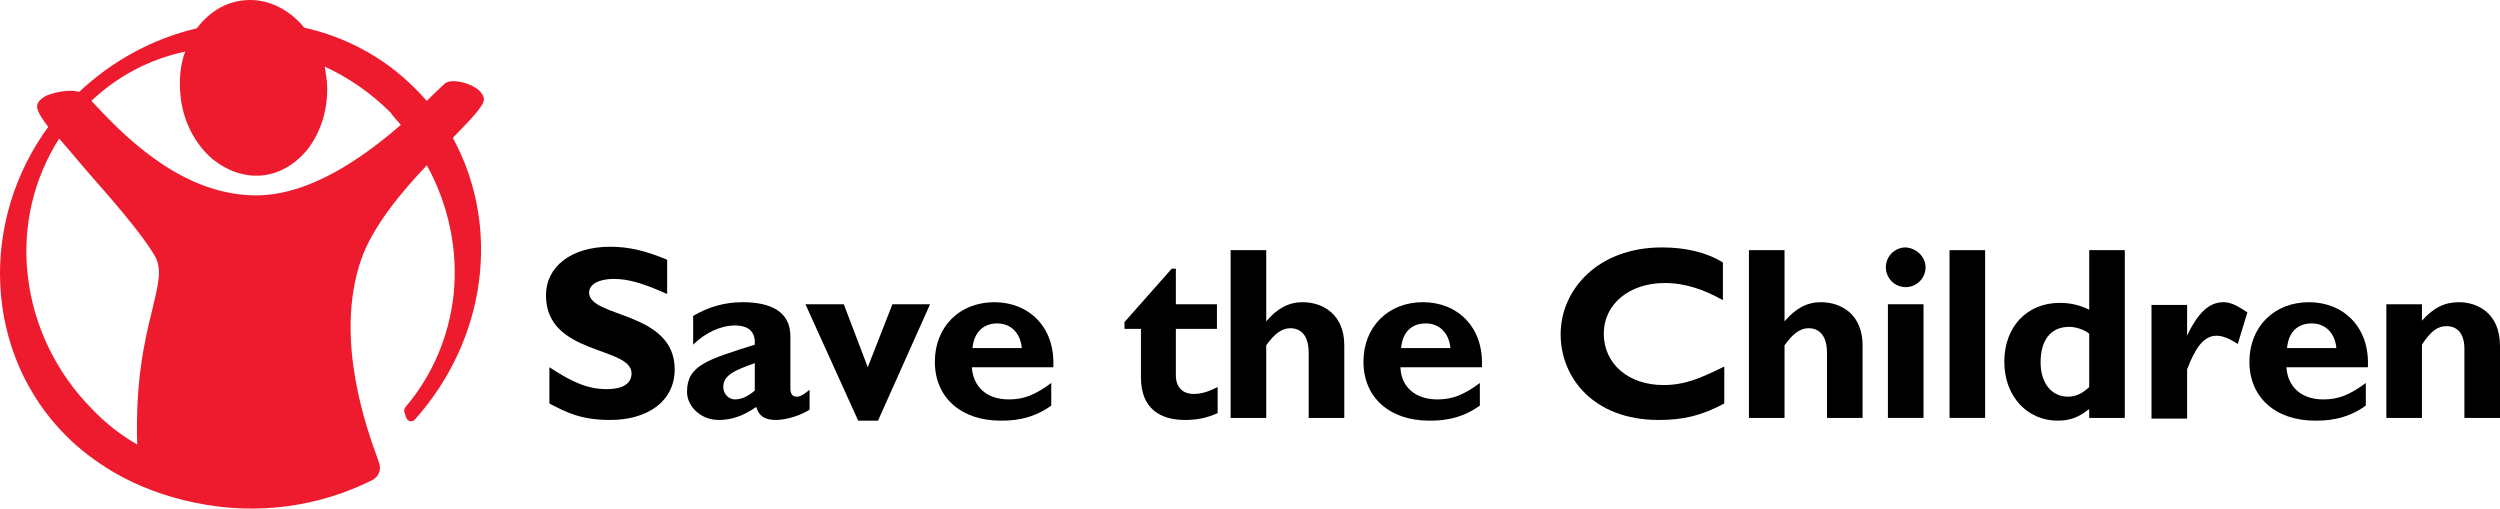 <?xml version="1.0" encoding="UTF-8" standalone="no"?>
<svg
   xmlns:dc="http://purl.org/dc/elements/1.1/"
   xmlns:cc="http://creativecommons.org/ns#"
   xmlns:rdf="http://www.w3.org/1999/02/22-rdf-syntax-ns#"
   xmlns:svg="http://www.w3.org/2000/svg"
   xmlns="http://www.w3.org/2000/svg"
   xmlns:sodipodi="http://sodipodi.sourceforge.net/DTD/sodipodi-0.dtd"
   xmlns:inkscape="http://www.inkscape.org/namespaces/inkscape"
   version="1.1"
   id="Layer_1"
   x="0px"
   y="0px"
   viewBox="0 0 365.142 74.281"
   xml:space="preserve"
   sodipodi:docname="save-the-children.svg"
   width="365.142"
   height="74.281"
   inkscape:version="1.0.1 (3bc2e813f5, 2020-09-07)"><defs
   id="defs25" /><sodipodi:namedview
   pagecolor="#ffffff"
   bordercolor="#666666"
   borderopacity="1"
   objecttolerance="10"
   gridtolerance="10"
   guidetolerance="10"
   inkscape:pageopacity="0"
   inkscape:pageshadow="2"
   inkscape:window-width="3840"
   inkscape:window-height="2120"
   id="namedview23"
   showgrid="false"
   inkscape:zoom="2.016"
   inkscape:cx="182.64154"
   inkscape:cy="37.037794"
   inkscape:window-x="-12"
   inkscape:window-y="-12"
   inkscape:window-maximized="1"
   inkscape:current-layer="Layer_1" />
<style
   type="text/css"
   id="style2">
	.st0{fill:#ED1B2D;}
</style>
<g
   id="XMLID_1_"
   transform="translate(-67.358,-212.962)">
	<path
   id="XMLID_2_"
   d="m 164.8,255.9 c -3.6,-1.6 -5.7,-2.2 -7.8,-2.2 -2.2,0 -3.6,0.8 -3.6,2 0,3.7 12.5,2.7 12.5,11.2 0,4.7 -4,7.4 -9.4,7.4 -4.3,0 -6.4,-1.1 -8.9,-2.4 v -5.3 c 3.5,2.3 5.7,3.2 8.4,3.2 2.3,0 3.6,-0.8 3.6,-2.3 0,-4 -12.5,-2.6 -12.5,-11.4 0,-4.2 3.7,-7.1 9.4,-7.1 2.7,0 5.2,0.6 8.3,1.9 v 5" />
	<path
   id="XMLID_3_"
   d="m 183.7,270.9 c -0.5,0 -0.9,-0.3 -0.9,-1.2 v -7.6 c 0,-3.6 -2.8,-5 -7,-5 -2.6,0 -5,0.7 -7.2,2 v 4.2 c 1.7,-1.7 4,-2.8 6.1,-2.8 2.3,0 3,1.2 2.9,2.8 -6.9,2.2 -9.9,3 -9.9,6.9 0,2.1 2,4.1 4.6,4.1 1.8,0 3.5,-0.5 5.5,-1.9 0.4,1.3 1.2,1.9 2.9,1.9 1.4,0 3.5,-0.6 4.9,-1.5 v -2.9 c -1.1,0.9 -1.5,1 -1.9,1 z m -6.1,-0.9 c -0.9,0.8 -1.9,1.3 -2.9,1.3 -0.9,0 -1.7,-0.8 -1.7,-1.8 0,-1.7 1.5,-2.4 4.6,-3.5 v 4" />
	<polyline
   id="XMLID_6_"
   points="185,257.4 190.6,257.4 194.1,266.6 197.7,257.4 203.2,257.4 195.6,274.4 192.7,274.4 185,257.4     " />
	<path
   id="XMLID_7_"
   d="m 209.3,266.6 h 11.9 c 0.3,-6 -3.7,-9.5 -8.6,-9.5 -5.1,0 -8.7,3.6 -8.7,8.7 0,5.2 3.8,8.6 9.6,8.6 1.3,0 4.4,0 7.4,-2.2 v -3.3 c -2.4,1.8 -4.1,2.4 -6.2,2.4 -3.2,0 -5.2,-1.8 -5.4,-4.7 z m 3.7,-6.4 c 2,0 3.4,1.4 3.6,3.6 h -7.2 c 0.2,-2.3 1.6,-3.6 3.6,-3.6" />
	<path
   id="XMLID_10_"
   d="m 245.1,261 h -6 v 6.8 c 0,1.6 0.9,2.7 2.6,2.7 1.1,0 2.1,-0.3 3.5,-1 v 3.8 c -1.8,0.8 -3.2,1 -4.8,1 -3.5,0 -6.4,-1.6 -6.4,-6.2 V 261 h -2.4 v -1 l 6.9,-7.8 h 0.6 v 5.2 h 6 v 3.6" />
	<path
   id="XMLID_11_"
   d="m 252.3,259.9 v 0 c 1.6,-1.9 3.3,-2.8 5.3,-2.8 3,0 6.1,1.8 6.1,6.3 V 274 h -5.2 v -9.5 c 0,-2.5 -1.1,-3.6 -2.7,-3.6 -1.2,0 -2.3,0.8 -3.5,2.5 V 274 h -5.2 v -24.5 h 5.2 v 10.4" />
	<path
   id="XMLID_12_"
   d="m 271.9,266.6 h 11.9 c 0.3,-6 -3.7,-9.5 -8.6,-9.5 -5.1,0 -8.7,3.6 -8.7,8.7 0,5.2 3.8,8.6 9.6,8.6 1.3,0 4.4,0 7.4,-2.2 v -3.3 c -2.4,1.8 -4.1,2.4 -6.2,2.4 -3.2,0 -5.3,-1.8 -5.4,-4.7 z m 3.7,-6.4 c 2,0 3.4,1.4 3.6,3.6 H 272 c 0.2,-2.3 1.5,-3.6 3.6,-3.6" />
	<path
   id="XMLID_15_"
   d="m 319.2,271.9 c -3.4,1.8 -6,2.4 -9.6,2.4 -9.5,0 -14.3,-6.2 -14.3,-12.5 0,-6.5 5.4,-12.7 14.8,-12.7 3.4,0 6.5,0.7 8.9,2.2 v 5.5 c -2.7,-1.5 -5.4,-2.5 -8.5,-2.5 -5.2,0 -8.9,3.1 -8.9,7.4 0,4.4 3.6,7.5 8.7,7.5 3.2,0 5.4,-1 8.9,-2.7 v 5.4" />
	<path
   id="XMLID_16_"
   d="m 328,259.9 v 0 c 1.6,-1.9 3.3,-2.8 5.3,-2.8 3,0 6.1,1.8 6.1,6.3 V 274 h -5.2 v -9.5 c 0,-2.5 -1.1,-3.6 -2.7,-3.6 -1.2,0 -2.3,0.8 -3.5,2.5 V 274 h -5.2 v -24.5 h 5.2 v 10.4" />
	<rect
   id="XMLID_17_"
   x="343.1"
   y="257.4"
   width="5.2"
   height="16.6" />
	<path
   id="XMLID_18_"
   d="m 348.6,252 c 0,1.6 -1.3,2.9 -2.9,2.9 -1.6,0 -2.9,-1.3 -2.9,-2.9 0,-1.6 1.3,-2.9 2.9,-2.9 1.6,0.1 2.9,1.4 2.9,2.9" />
	<rect
   id="XMLID_19_"
   x="352.1"
   y="249.5"
   width="5.2"
   height="24.5" />
	<path
   id="XMLID_20_"
   d="m 372.5,249.5 v 8.7 c -1.4,-0.7 -2.8,-1 -4.3,-1 -4.8,0 -8.1,3.5 -8.1,8.6 0,5 3.3,8.6 7.8,8.6 1.8,0 3.1,-0.5 4.6,-1.7 v 1.3 h 5.2 v -24.5 z m 0,20 c -1.1,1 -2,1.4 -3.1,1.4 -2.4,0 -4,-2 -4,-5 0,-3.3 1.5,-5.2 4.2,-5.2 0.9,0 2.2,0.4 2.9,1 v 7.8" />
	<path
   id="XMLID_23_"
   d="m 386.7,262.2 v 0 c 1.6,-3.5 3.3,-5.1 5.4,-5.1 1,0 1.9,0.4 3.5,1.5 l -1.4,4.6 c -1.4,-0.9 -2.3,-1.2 -3.1,-1.2 -1.9,0 -3.1,1.8 -4.3,4.9 v 7.2 h -5.2 v -16.6 h 5.2 v 4.7" />
	<path
   id="XMLID_24_"
   d="m 401.3,266.6 h 11.9 c 0.3,-6 -3.7,-9.5 -8.6,-9.5 -5.1,0 -8.7,3.6 -8.7,8.7 0,5.2 3.8,8.6 9.6,8.6 1.3,0 4.4,0 7.4,-2.2 v -3.3 c -2.4,1.8 -4.1,2.4 -6.2,2.4 -3.2,0 -5.2,-1.8 -5.4,-4.7 z m 3.7,-6.4 c 2,0 3.4,1.4 3.6,3.6 h -7.2 c 0.2,-2.3 1.5,-3.6 3.6,-3.6" />
	<path
   id="XMLID_27_"
   d="m 421.1,259.8 c 1.7,-1.9 3.3,-2.7 5.4,-2.7 2.6,0 6,1.5 6,6.4 V 274 h -5.2 v -10.1 c 0,-2.3 -1.1,-3.3 -2.6,-3.3 -1.3,0 -2.3,0.7 -3.6,2.7 V 274 h -5.2 v -16.6 h 5.2 v 2.4" />
	<path
   id="XMLID_28_"
   class="st0"
   d="m 133.5,233.1 c 3.3,-3.4 4.8,-5 4.5,-5.9 -0.2,-0.7 -0.8,-1.3 -1.9,-1.8 -1.1,-0.5 -2.7,-0.8 -3.5,-0.4 -0.3,0.1 -0.7,0.6 -1.9,1.7 l -1,1 v 0 c -0.6,-0.7 -1.2,-1.3 -1.8,-1.9 -4.4,-4.4 -9.9,-7.4 -16.1,-8.8 -2.3,-2.8 -5.5,-4.3 -8.7,-4 -2.7,0.2 -5.2,1.7 -7,4.1 -6.4,1.5 -12.3,4.7 -17.2,9.3 v 0 c -1,-0.4 -3.2,-0.1 -4.7,0.5 -0.8,0.4 -1.3,0.9 -1.4,1.4 -0.1,0.4 0,1.1 1.6,3.2 v 0 c -4.9,6.7 -7.4,14.9 -7,23.1 0.4,8.4 3.8,16.2 9.6,22 2.1,2.1 4.4,3.8 6.9,5.3 3.6,2.1 7.6,3.6 12,4.5 9.2,1.9 18.2,0.5 25.8,-3.3 v 0 c 1,-0.5 1.4,-1.6 1,-2.6 l -0.1,-0.3 c -1.6,-4.4 -6.5,-17.7 -2.5,-29.3 1.7,-4.9 5.9,-9.9 9.6,-13.8 v 0 c 3.2,5.8 4.6,12.5 3.9,19 -0.7,6.1 -3.1,11.7 -7,16.3 v 0 c -0.1,0.1 -0.2,0.3 -0.2,0.5 v 0.2 l 0.3,0.9 c 0.1,0.3 0.4,0.5 0.7,0.5 0.2,0 0.4,-0.1 0.5,-0.2 v 0 c 10.5,-11.7 12.7,-28.2 5.6,-41.2 z m -43.9,25.1 c -1.1,4.4 -2.5,10.4 -2.2,19.7 v 0 C 85,276.5 82.8,274.8 80.9,272.8 75.6,267.5 72.2,260.5 71.4,253.1 70.6,246 72.3,239 76,233.2 v 0 0 0 c 1.2,1.4 2.6,3 4.1,4.8 3.7,4.2 7.8,8.9 9.8,12.2 1.2,2 0.6,4.2 -0.3,8 z m 36.3,-27 c -7.8,6.8 -14.9,10.3 -21.1,10.3 -4.8,0 -9.8,-1.7 -14.8,-5.3 -4.1,-2.9 -7.2,-6.3 -9.1,-8.3 l -0.2,-0.2 v 0 0 c 3.8,-3.6 8.5,-6.1 13.7,-7.2 v 0 0 0 c -0.7,1.9 -0.9,4 -0.7,6.2 0.3,3.8 2.1,7.3 4.7,9.5 2.1,1.7 4.6,2.6 7.1,2.4 2.5,-0.2 4.8,-1.5 6.6,-3.6 2.2,-2.7 3.3,-6.4 3,-10.2 -0.1,-0.7 -0.2,-1.4 -0.3,-2.1 v 0 c 3.5,1.6 6.8,3.9 9.6,6.7 0.4,0.6 1,1.2 1.5,1.8" />
</g>
</svg>
